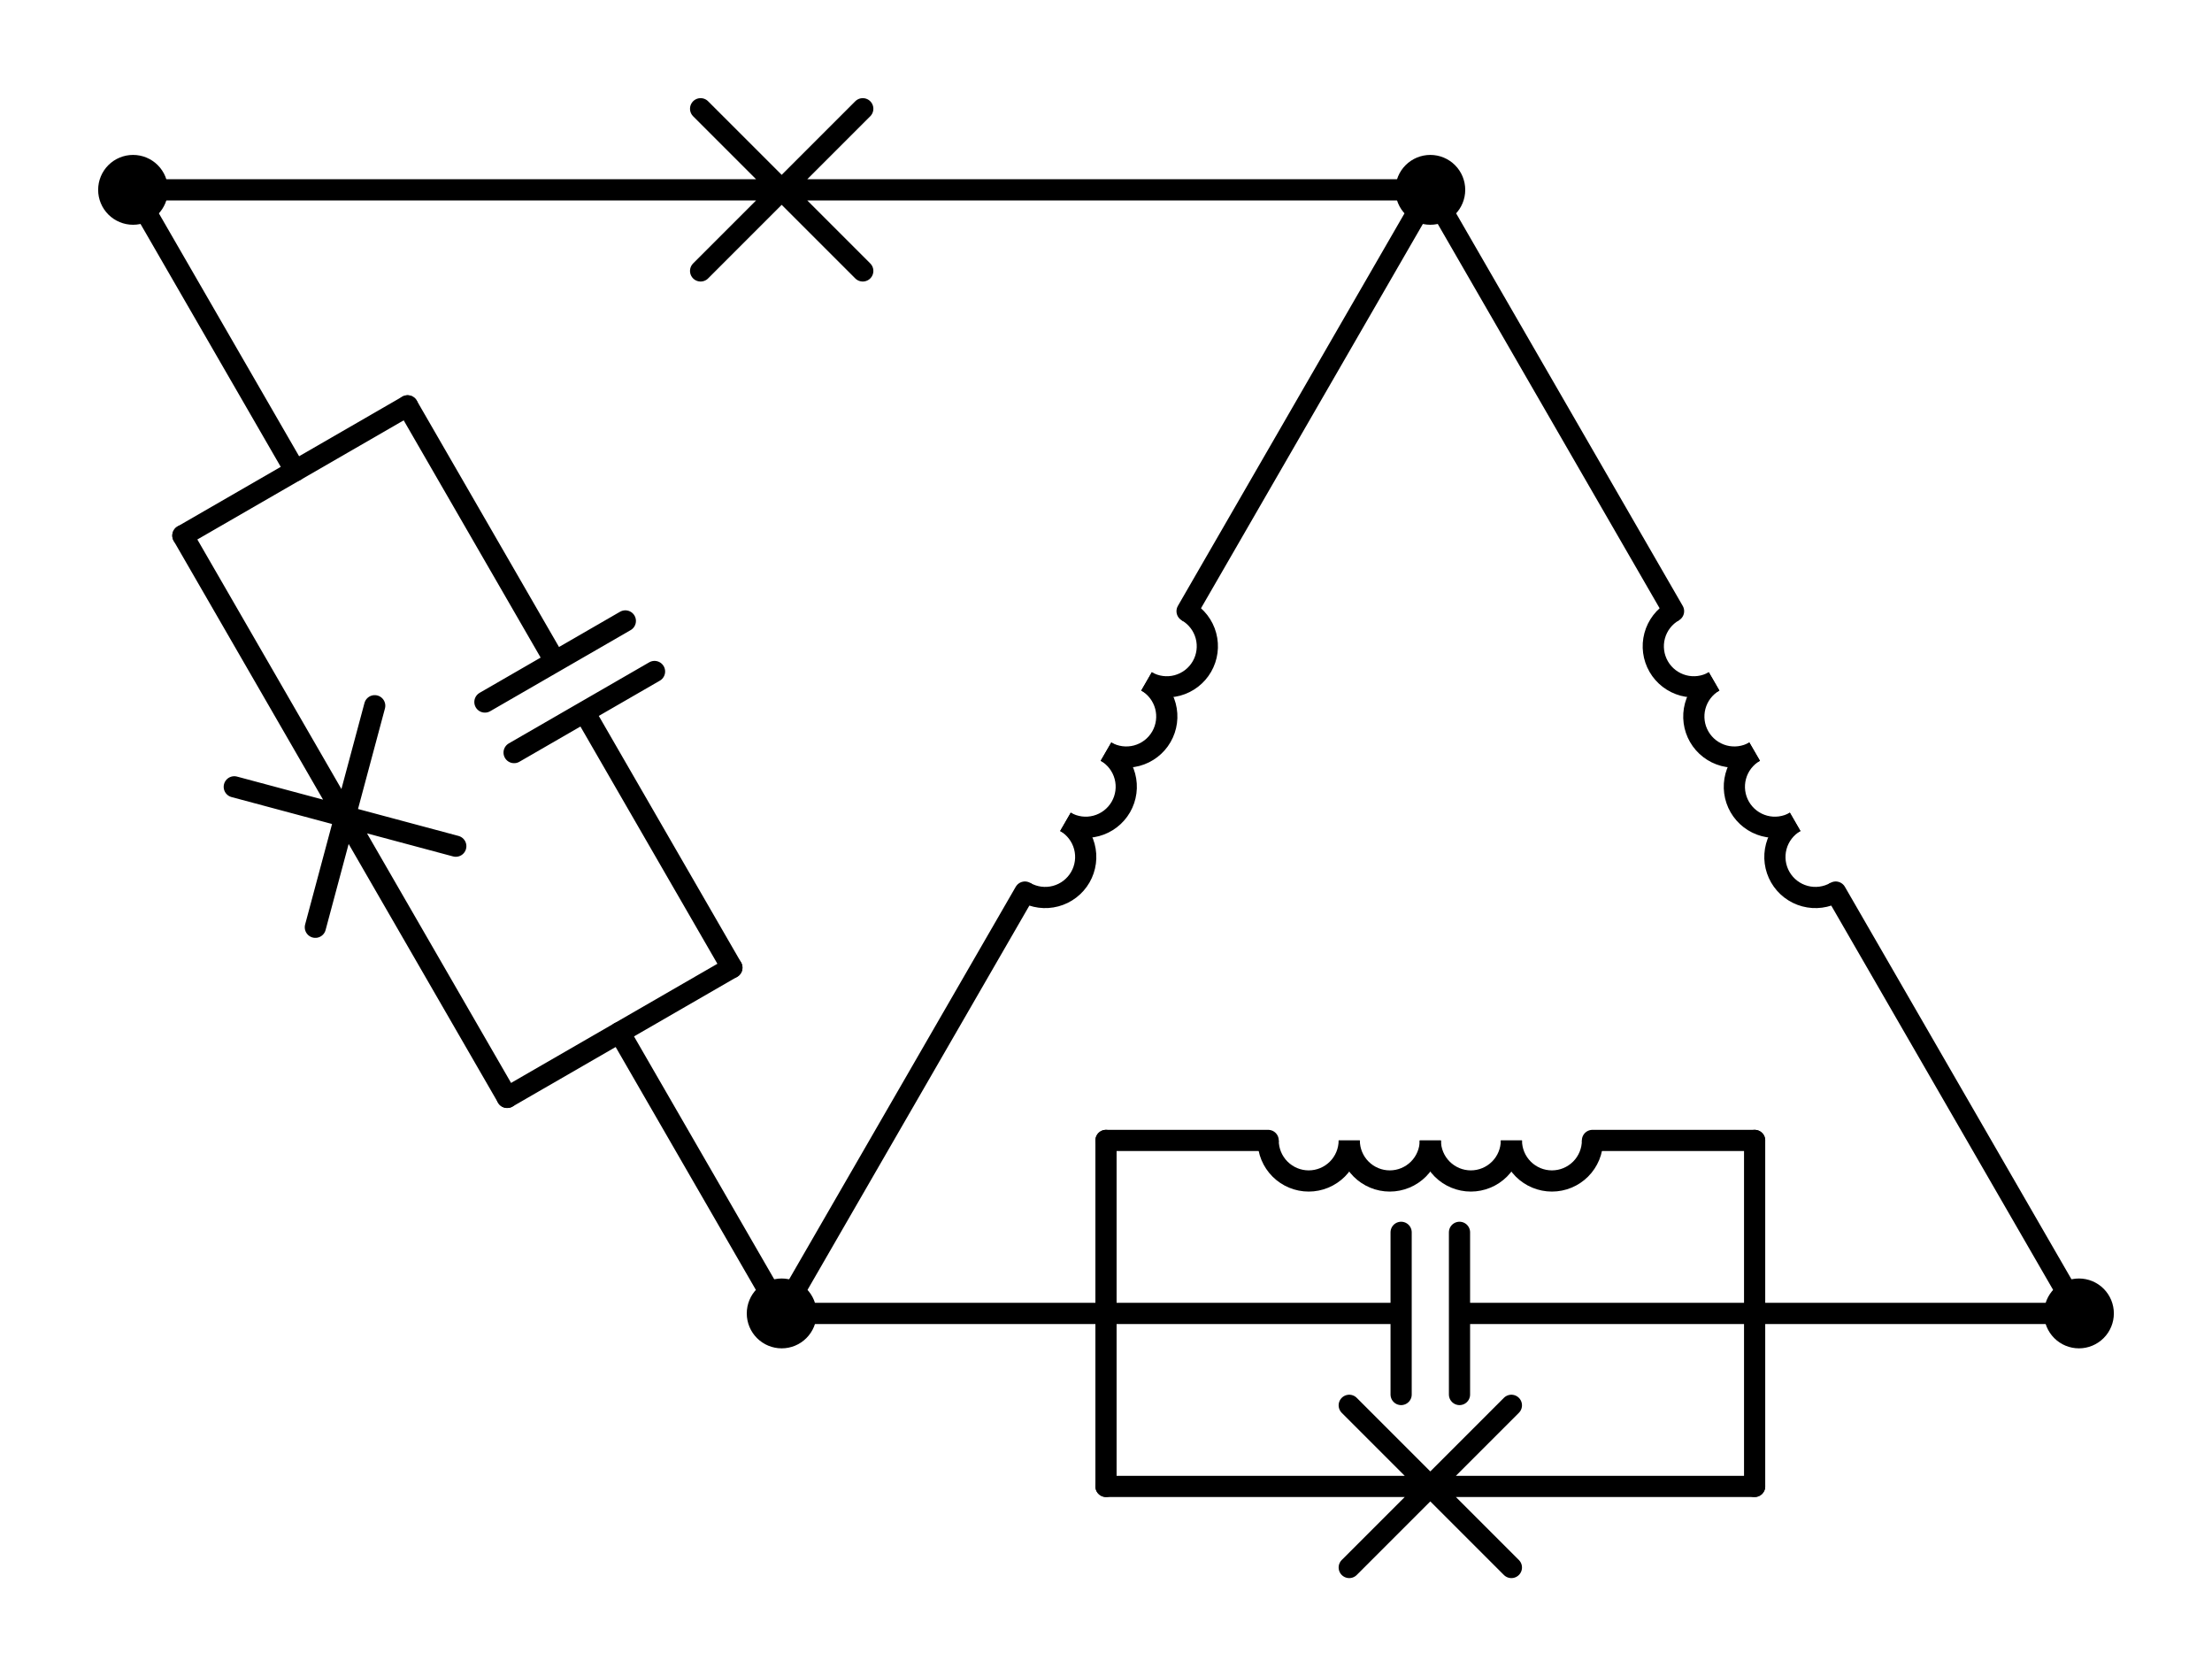 <?xml version="1.0" encoding="utf-8" standalone="no"?>
<!DOCTYPE svg PUBLIC "-//W3C//DTD SVG 1.1//EN"
  "http://www.w3.org/Graphics/SVG/1.1/DTD/svg11.dtd">
<svg xmlns:xlink="http://www.w3.org/1999/xlink" width="208.71pt" height="158.142pt" viewBox="0 0 208.71 158.142" xmlns="http://www.w3.org/2000/svg" version="1.1">
 <defs>
  <style type="text/css">*{stroke-linejoin: round; stroke-linecap: butt}</style>
 </defs>
 <g id="figure_1">
  <g id="patch_1">
   <path d="M 0 158.142 
L 208.71 158.142 
L 208.71 0 
L 0 0 
L 0 158.142 
z
" style="fill: none"/>
  </g>
  <g id="axes_1">
   <g id="patch_2">
    <path d="M 108.18 64.286 
C 109.058 64.793 110.103 64.93 111.082 64.668 
C 112.062 64.405 112.898 63.764 113.405 62.886 
C 113.912 62.007 114.05 60.963 113.787 59.983 
C 113.525 59.004 112.883 58.168 112.005 57.661 
" clip-path="url(#p00dbd68ce4)" style="fill: none; stroke: #000000; stroke-width: 2; stroke-linejoin: miter"/>
   </g>
   <g id="patch_3">
    <path d="M 104.355 70.911 
C 105.233 71.418 106.278 71.555 107.257 71.293 
C 108.237 71.03 109.073 70.389 109.58 69.511 
C 110.087 68.633 110.225 67.588 109.962 66.608 
C 109.7 65.629 109.058 64.793 108.18 64.286 
" clip-path="url(#p00dbd68ce4)" style="fill: none; stroke: #000000; stroke-width: 2; stroke-linejoin: miter"/>
   </g>
   <g id="patch_4">
    <path d="M 100.53 77.536 
C 101.408 78.043 102.453 78.18 103.432 77.918 
C 104.412 77.656 105.248 77.014 105.755 76.136 
C 106.262 75.258 106.4 74.213 106.137 73.233 
C 105.875 72.254 105.233 71.418 104.355 70.911 
" clip-path="url(#p00dbd68ce4)" style="fill: none; stroke: #000000; stroke-width: 2; stroke-linejoin: miter"/>
   </g>
   <g id="patch_5">
    <path d="M 96.705 84.161 
C 97.583 84.668 98.628 84.806 99.607 84.543 
C 100.587 84.281 101.423 83.639 101.93 82.761 
C 102.437 81.883 102.575 80.838 102.312 79.858 
C 102.05 78.879 101.408 78.043 100.53 77.536 
" clip-path="url(#p00dbd68ce4)" style="fill: none; stroke: #000000; stroke-width: 2; stroke-linejoin: miter"/>
   </g>
   <g id="patch_6">
    <path d="M 169.38 77.536 
C 168.502 78.043 167.86 78.879 167.598 79.858 
C 167.335 80.838 167.473 81.883 167.98 82.761 
C 168.487 83.639 169.323 84.281 170.303 84.543 
C 171.282 84.806 172.327 84.668 173.205 84.161 
" clip-path="url(#p00dbd68ce4)" style="fill: none; stroke: #000000; stroke-width: 2; stroke-linejoin: miter"/>
   </g>
   <g id="patch_7">
    <path d="M 165.555 70.911 
C 164.677 71.418 164.035 72.254 163.773 73.233 
C 163.51 74.213 163.648 75.258 164.155 76.136 
C 164.662 77.014 165.498 77.656 166.478 77.918 
C 167.457 78.18 168.502 78.043 169.38 77.536 
" clip-path="url(#p00dbd68ce4)" style="fill: none; stroke: #000000; stroke-width: 2; stroke-linejoin: miter"/>
   </g>
   <g id="patch_8">
    <path d="M 161.73 64.286 
C 160.852 64.793 160.21 65.629 159.948 66.608 
C 159.685 67.588 159.823 68.633 160.33 69.511 
C 160.837 70.389 161.673 71.03 162.653 71.293 
C 163.632 71.555 164.677 71.418 165.555 70.911 
" clip-path="url(#p00dbd68ce4)" style="fill: none; stroke: #000000; stroke-width: 2; stroke-linejoin: miter"/>
   </g>
   <g id="patch_9">
    <path d="M 157.905 57.661 
C 157.027 58.168 156.385 59.004 156.123 59.983 
C 155.86 60.963 155.998 62.007 156.505 62.886 
C 157.012 63.764 157.848 64.405 158.828 64.668 
C 159.807 64.93 160.852 64.793 161.73 64.286 
" clip-path="url(#p00dbd68ce4)" style="fill: none; stroke: #000000; stroke-width: 2; stroke-linejoin: miter"/>
   </g>
   <g id="patch_10">
    <path d="M 142.605 107.592 
C 142.605 108.606 143.008 109.579 143.725 110.296 
C 144.442 111.013 145.416 111.417 146.43 111.417 
C 147.444 111.417 148.418 111.013 149.135 110.296 
C 149.852 109.579 150.255 108.606 150.255 107.592 
" clip-path="url(#p00dbd68ce4)" style="fill: none; stroke: #000000; stroke-width: 2; stroke-linejoin: miter"/>
   </g>
   <g id="patch_11">
    <path d="M 134.955 107.592 
C 134.955 108.606 135.358 109.579 136.075 110.296 
C 136.792 111.013 137.766 111.417 138.78 111.417 
C 139.794 111.417 140.768 111.013 141.485 110.296 
C 142.202 109.579 142.605 108.606 142.605 107.592 
" clip-path="url(#p00dbd68ce4)" style="fill: none; stroke: #000000; stroke-width: 2; stroke-linejoin: miter"/>
   </g>
   <g id="patch_12">
    <path d="M 127.305 107.592 
C 127.305 108.606 127.708 109.579 128.425 110.296 
C 129.142 111.013 130.116 111.417 131.13 111.417 
C 132.144 111.417 133.118 111.013 133.835 110.296 
C 134.552 109.579 134.955 108.606 134.955 107.592 
" clip-path="url(#p00dbd68ce4)" style="fill: none; stroke: #000000; stroke-width: 2; stroke-linejoin: miter"/>
   </g>
   <g id="patch_13">
    <path d="M 119.655 107.592 
C 119.655 108.606 120.058 109.579 120.775 110.296 
C 121.492 111.013 122.466 111.417 123.48 111.417 
C 124.494 111.417 125.468 111.013 126.185 110.296 
C 126.902 109.579 127.305 108.606 127.305 107.592 
" clip-path="url(#p00dbd68ce4)" style="fill: none; stroke: #000000; stroke-width: 2; stroke-linejoin: miter"/>
   </g>
   <g id="line2d_1">
    <path d="M 12.555 17.91 
L 73.755 17.91 
M 66.105 10.26 
L 81.405 25.56 
M 81.405 10.26 
L 66.105 25.56 
M 73.755 17.91 
L 134.955 17.91 
" clip-path="url(#p00dbd68ce4)" style="fill: none; stroke: #000000; stroke-width: 2; stroke-linecap: round"/>
   </g>
   <g id="line2d_2">
    <path d="M 12.555 17.91 
L 27.855 44.41 
" clip-path="url(#p00dbd68ce4)" style="fill: none; stroke: #000000; stroke-width: 2; stroke-linecap: round"/>
   </g>
   <g id="line2d_3">
    <path d="M 73.755 123.912 
L 58.455 97.411 
" clip-path="url(#p00dbd68ce4)" style="fill: none; stroke: #000000; stroke-width: 2; stroke-linecap: round"/>
   </g>
   <g id="line2d_4">
    <path d="M 38.455 38.29 
L 17.255 50.53 
" clip-path="url(#p00dbd68ce4)" style="fill: none; stroke: #000000; stroke-width: 2; stroke-linecap: round"/>
   </g>
   <g id="line2d_5">
    <path d="M 69.055 91.291 
L 47.855 103.531 
" clip-path="url(#p00dbd68ce4)" style="fill: none; stroke: #000000; stroke-width: 2; stroke-linecap: round"/>
   </g>
   <g id="line2d_6">
    <path d="M 38.455 38.29 
L 52.378 62.406 
M 59.003 58.581 
L 45.753 66.231 
M 61.757 63.351 
L 48.507 71.001 
M 55.132 67.176 
L 69.055 91.291 
" clip-path="url(#p00dbd68ce4)" style="fill: none; stroke: #000000; stroke-width: 2; stroke-linecap: round"/>
   </g>
   <g id="line2d_7">
    <path d="M 17.255 50.53 
L 32.555 77.031 
M 35.355 66.581 
L 29.755 87.481 
M 43.005 79.831 
L 22.105 74.231 
M 32.555 77.031 
L 47.855 103.531 
" clip-path="url(#p00dbd68ce4)" style="fill: none; stroke: #000000; stroke-width: 2; stroke-linecap: round"/>
   </g>
   <g id="line2d_8">
    <path d="M 134.955 17.91 
L 112.005 57.661 
M 96.705 84.161 
L 73.755 123.912 
" clip-path="url(#p00dbd68ce4)" style="fill: none; stroke: #000000; stroke-width: 2; stroke-linecap: round"/>
   </g>
   <g id="line2d_9">
    <path d="M 196.155 123.912 
L 173.205 84.161 
M 157.905 57.661 
L 134.955 17.91 
" clip-path="url(#p00dbd68ce4)" style="fill: none; stroke: #000000; stroke-width: 2; stroke-linecap: round"/>
   </g>
   <g id="line2d_10">
    <path d="M 196.155 123.912 
L 165.555 123.912 
" clip-path="url(#p00dbd68ce4)" style="fill: none; stroke: #000000; stroke-width: 2; stroke-linecap: round"/>
   </g>
   <g id="line2d_11">
    <path d="M 73.755 123.912 
L 104.355 123.912 
" clip-path="url(#p00dbd68ce4)" style="fill: none; stroke: #000000; stroke-width: 2; stroke-linecap: round"/>
   </g>
   <g id="line2d_12">
    <path d="M 165.555 140.232 
L 165.555 107.592 
" clip-path="url(#p00dbd68ce4)" style="fill: none; stroke: #000000; stroke-width: 2; stroke-linecap: round"/>
   </g>
   <g id="line2d_13">
    <path d="M 104.355 140.232 
L 104.355 107.592 
" clip-path="url(#p00dbd68ce4)" style="fill: none; stroke: #000000; stroke-width: 2; stroke-linecap: round"/>
   </g>
   <g id="line2d_14">
    <path d="M 165.555 123.912 
L 137.709 123.912 
M 137.709 131.562 
L 137.709 116.262 
M 132.201 131.562 
L 132.201 116.262 
M 132.201 123.912 
L 104.355 123.912 
" clip-path="url(#p00dbd68ce4)" style="fill: none; stroke: #000000; stroke-width: 2; stroke-linecap: round"/>
   </g>
   <g id="line2d_15">
    <path d="M 165.555 140.232 
L 134.955 140.232 
M 142.605 147.882 
L 127.305 132.582 
M 127.305 147.882 
L 142.605 132.582 
M 134.955 140.232 
L 104.355 140.232 
" clip-path="url(#p00dbd68ce4)" style="fill: none; stroke: #000000; stroke-width: 2; stroke-linecap: round"/>
   </g>
   <g id="line2d_16">
    <path d="M 165.555 107.592 
L 150.255 107.592 
M 119.655 107.592 
L 104.355 107.592 
" clip-path="url(#p00dbd68ce4)" style="fill: none; stroke: #000000; stroke-width: 2; stroke-linecap: round"/>
   </g>
   <g id="patch_14">
    <path d="M 12.555 20.205 
C 13.164 20.205 13.747 19.963 14.178 19.533 
C 14.608 19.102 14.85 18.519 14.85 17.91 
C 14.85 17.301 14.608 16.718 14.178 16.287 
C 13.747 15.857 13.164 15.615 12.555 15.615 
C 11.946 15.615 11.363 15.857 10.932 16.287 
C 10.502 16.718 10.26 17.301 10.26 17.91 
C 10.26 18.519 10.502 19.102 10.932 19.533 
C 11.363 19.963 11.946 20.205 12.555 20.205 
z
" clip-path="url(#p00dbd68ce4)" style="stroke: #000000; stroke-width: 2; stroke-linejoin: miter"/>
   </g>
   <g id="patch_15">
    <path d="M 134.955 20.205 
C 135.564 20.205 136.147 19.963 136.578 19.533 
C 137.008 19.102 137.25 18.519 137.25 17.91 
C 137.25 17.301 137.008 16.718 136.578 16.287 
C 136.147 15.857 135.564 15.615 134.955 15.615 
C 134.346 15.615 133.763 15.857 133.332 16.287 
C 132.902 16.718 132.66 17.301 132.66 17.91 
C 132.66 18.519 132.902 19.102 133.332 19.533 
C 133.763 19.963 134.346 20.205 134.955 20.205 
z
" clip-path="url(#p00dbd68ce4)" style="stroke: #000000; stroke-width: 2; stroke-linejoin: miter"/>
   </g>
   <g id="patch_16">
    <path d="M 73.755 126.207 
C 74.364 126.207 74.947 125.965 75.378 125.534 
C 75.808 125.104 76.05 124.52 76.05 123.912 
C 76.05 123.303 75.808 122.719 75.378 122.289 
C 74.947 121.858 74.364 121.617 73.755 121.617 
C 73.146 121.617 72.563 121.858 72.132 122.289 
C 71.702 122.719 71.46 123.303 71.46 123.912 
C 71.46 124.52 71.702 125.104 72.132 125.534 
C 72.563 125.965 73.146 126.207 73.755 126.207 
z
" clip-path="url(#p00dbd68ce4)" style="stroke: #000000; stroke-width: 2; stroke-linejoin: miter"/>
   </g>
   <g id="patch_17">
    <path d="M 196.155 126.207 
C 196.764 126.207 197.347 125.965 197.778 125.534 
C 198.208 125.104 198.45 124.52 198.45 123.912 
C 198.45 123.303 198.208 122.719 197.778 122.289 
C 197.347 121.858 196.764 121.617 196.155 121.617 
C 195.546 121.617 194.963 121.858 194.532 122.289 
C 194.102 122.719 193.86 123.303 193.86 123.912 
C 193.86 124.52 194.102 125.104 194.532 125.534 
C 194.963 125.965 195.546 126.207 196.155 126.207 
z
" clip-path="url(#p00dbd68ce4)" style="stroke: #000000; stroke-width: 2; stroke-linejoin: miter"/>
   </g>
  </g>
 </g>
 <defs>
  <clipPath id="p00dbd68ce4">
   <rect x="7.2" y="7.2" width="194.31" height="143.742"/>
  </clipPath>
 </defs>
</svg>
